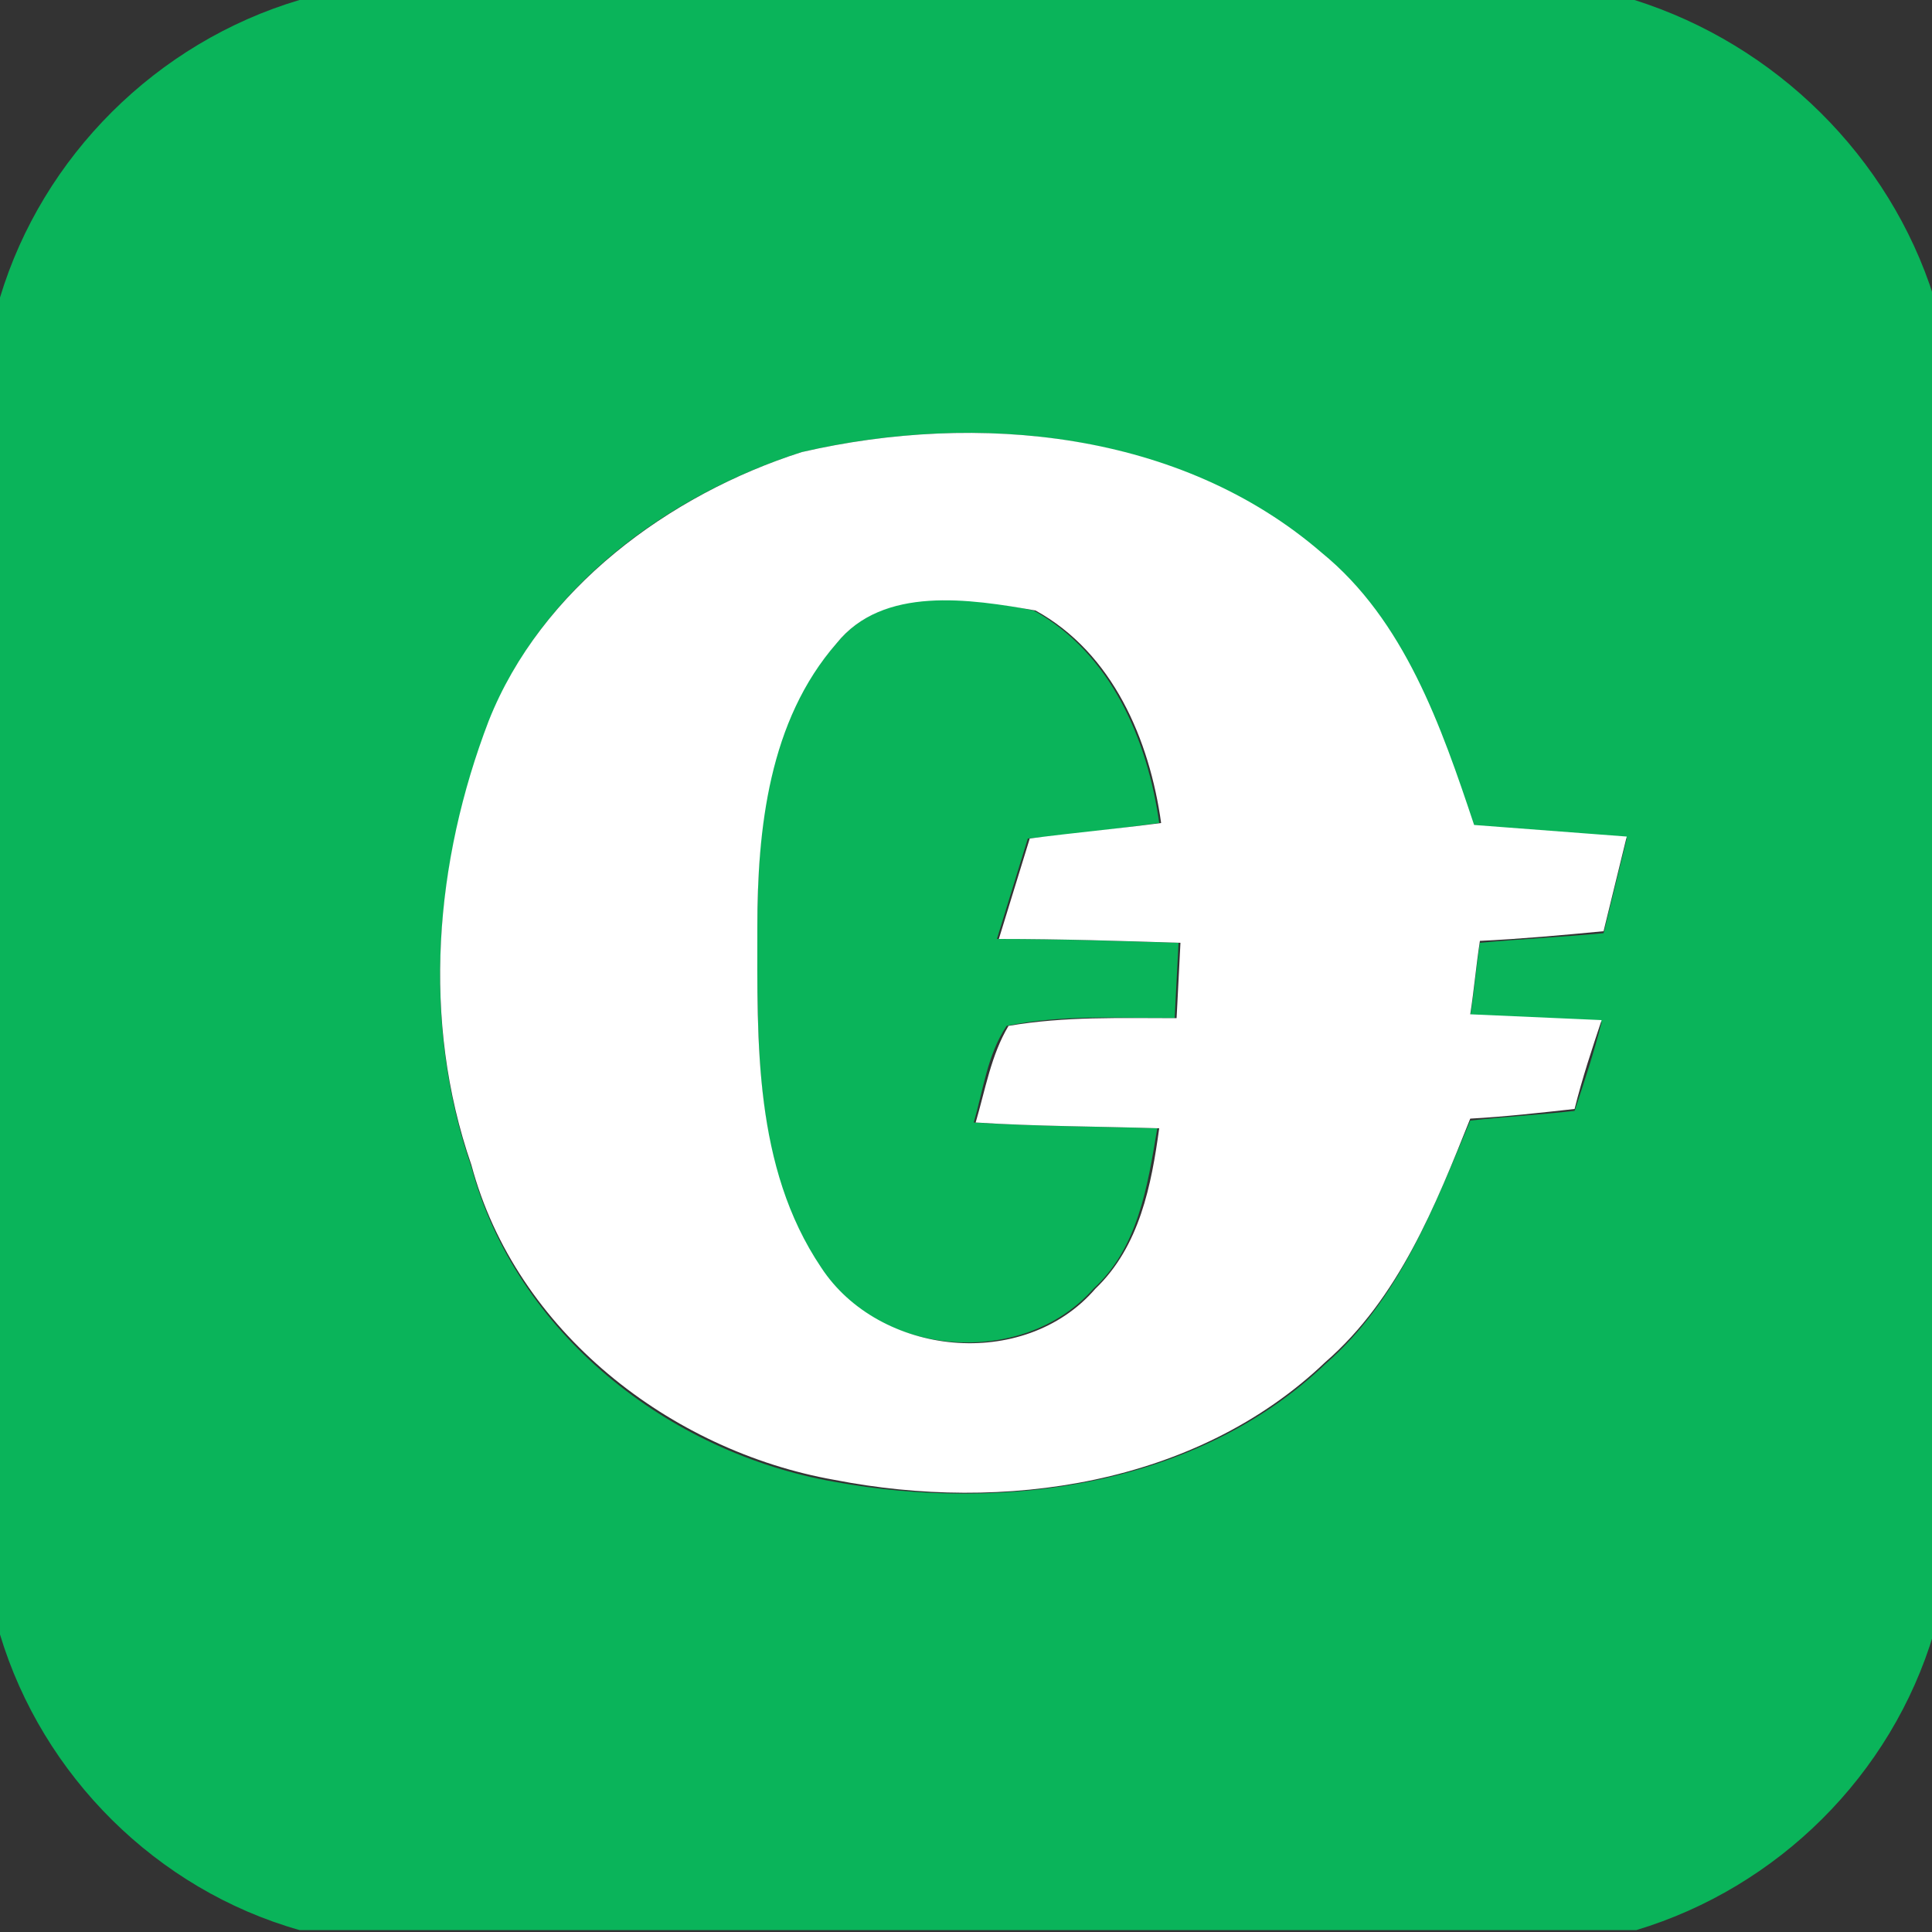 <?xml version="1.0" encoding="utf-8"?>
<!-- Generator: Adobe Illustrator 26.0.0, SVG Export Plug-In . SVG Version: 6.00 Build 0)  -->
<svg version="1.1" id="图层_1" xmlns="http://www.w3.org/2000/svg" xmlns:xlink="http://www.w3.org/1999/xlink" x="0px" y="0px"
	 viewBox="0 0 100 100" style="enable-background:new 0 0 100 100;" xml:space="preserve">
<rect x="0" y="0" width="100" height="100" fill="#333333" stroke="none"/>
<style type="text/css">
	.st0{fill:#0AB45A;}
	.st1{fill:#FFFFFF;}
</style>
<g>
	<path class="st0" d="M15.5,0h69.1c7.3,2.3,13.2,8.1,15.5,15.4v69.1c-2.2,7.4-8.1,13.2-15.4,15.4H15.5C8.1,97.8,2.2,91.9,0,84.6
		V15.4C2.2,8.1,8.1,2.2,15.5,0 M41.5,23.4c-6.9,2.2-13.5,7-16.2,14c-2.8,7.3-3.5,15.5-0.9,23c2.3,8.6,10.2,14.8,18.8,16.3
		c8.8,1.6,18.8,0.2,25.4-6.1c3.8-3.3,5.6-8.1,7.5-12.6c1.8-0.2,3.6-0.3,5.4-0.5c0.5-1.5,1-3,1.4-4.6c-2.3-0.1-4.5-0.2-6.8-0.3
		c0.2-1.3,0.3-2.5,0.5-3.8c2.1-0.2,4.3-0.3,6.4-0.5c0.4-1.6,0.8-3.3,1.2-4.9c-2.6-0.2-5.3-0.4-7.9-0.6c-1.8-5.1-3.6-10.5-7.9-14.1
		C61.1,22.3,50.6,21.3,41.5,23.4z"/>
	<path class="st0" d="M43.3,33.3c2.4-3,6.9-2.4,10.2-1.7c4,2.2,5.9,6.7,6.5,11c-2.3,0.3-4.5,0.6-6.8,0.8l-1.6,5.2
		c3.1,0,6.2,0.1,9.4,0.2l-0.2,3.9c-2.9,0-5.8-0.2-8.7,0.4c-1,1.5-1.2,3.3-1.7,5c3.2,0.2,6.4,0.2,9.5,0.3c-0.5,3-1,6.2-3.3,8.3
		c-3.7,4.2-11.2,3.5-14.2-1.1C39,60.4,39.2,53.9,39.2,48C39.2,42.9,39.7,37.3,43.3,33.3L43.3,33.3z"/>
</g>
<path class="st1" d="M41.5,23.4c9.1-2.1,19.6-1.1,26.9,5.2c4.3,3.5,6.2,9,7.9,14.1c2.6,0.2,5.3,0.4,7.9,0.6
	c-0.4,1.6-0.8,3.3-1.2,4.9c-2.1,0.2-4.3,0.4-6.4,0.5c-0.2,1.3-0.3,2.5-0.5,3.8c2.3,0.1,4.5,0.2,6.8,0.3c-0.5,1.5-1,3-1.4,4.6
	c-1.8,0.2-3.6,0.4-5.4,0.5c-1.8,4.5-3.7,9.3-7.5,12.6c-6.7,6.4-16.7,7.8-25.4,6.1c-8.5-1.5-16.5-7.7-18.8-16.3
	c-2.6-7.5-1.9-15.7,0.9-23C28,30.5,34.6,25.6,41.5,23.4 M43.3,33.3c-3.5,4-4.1,9.6-4.1,14.7c0,5.9-0.2,12.4,3.3,17.6
	c3,4.6,10.5,5.4,14.2,1.1c2.3-2.2,2.9-5.4,3.3-8.3c-3.2-0.1-6.4-0.1-9.5-0.3c0.5-1.7,0.8-3.5,1.7-5c2.9-0.5,5.8-0.4,8.7-0.4l0.2-3.9
	c-3.1-0.1-6.2-0.2-9.4-0.2l1.6-5.2c2.3-0.3,4.5-0.5,6.8-0.8c-0.6-4.3-2.5-8.8-6.5-11C50.2,31,45.7,30.3,43.3,33.3z"/>
</svg>
